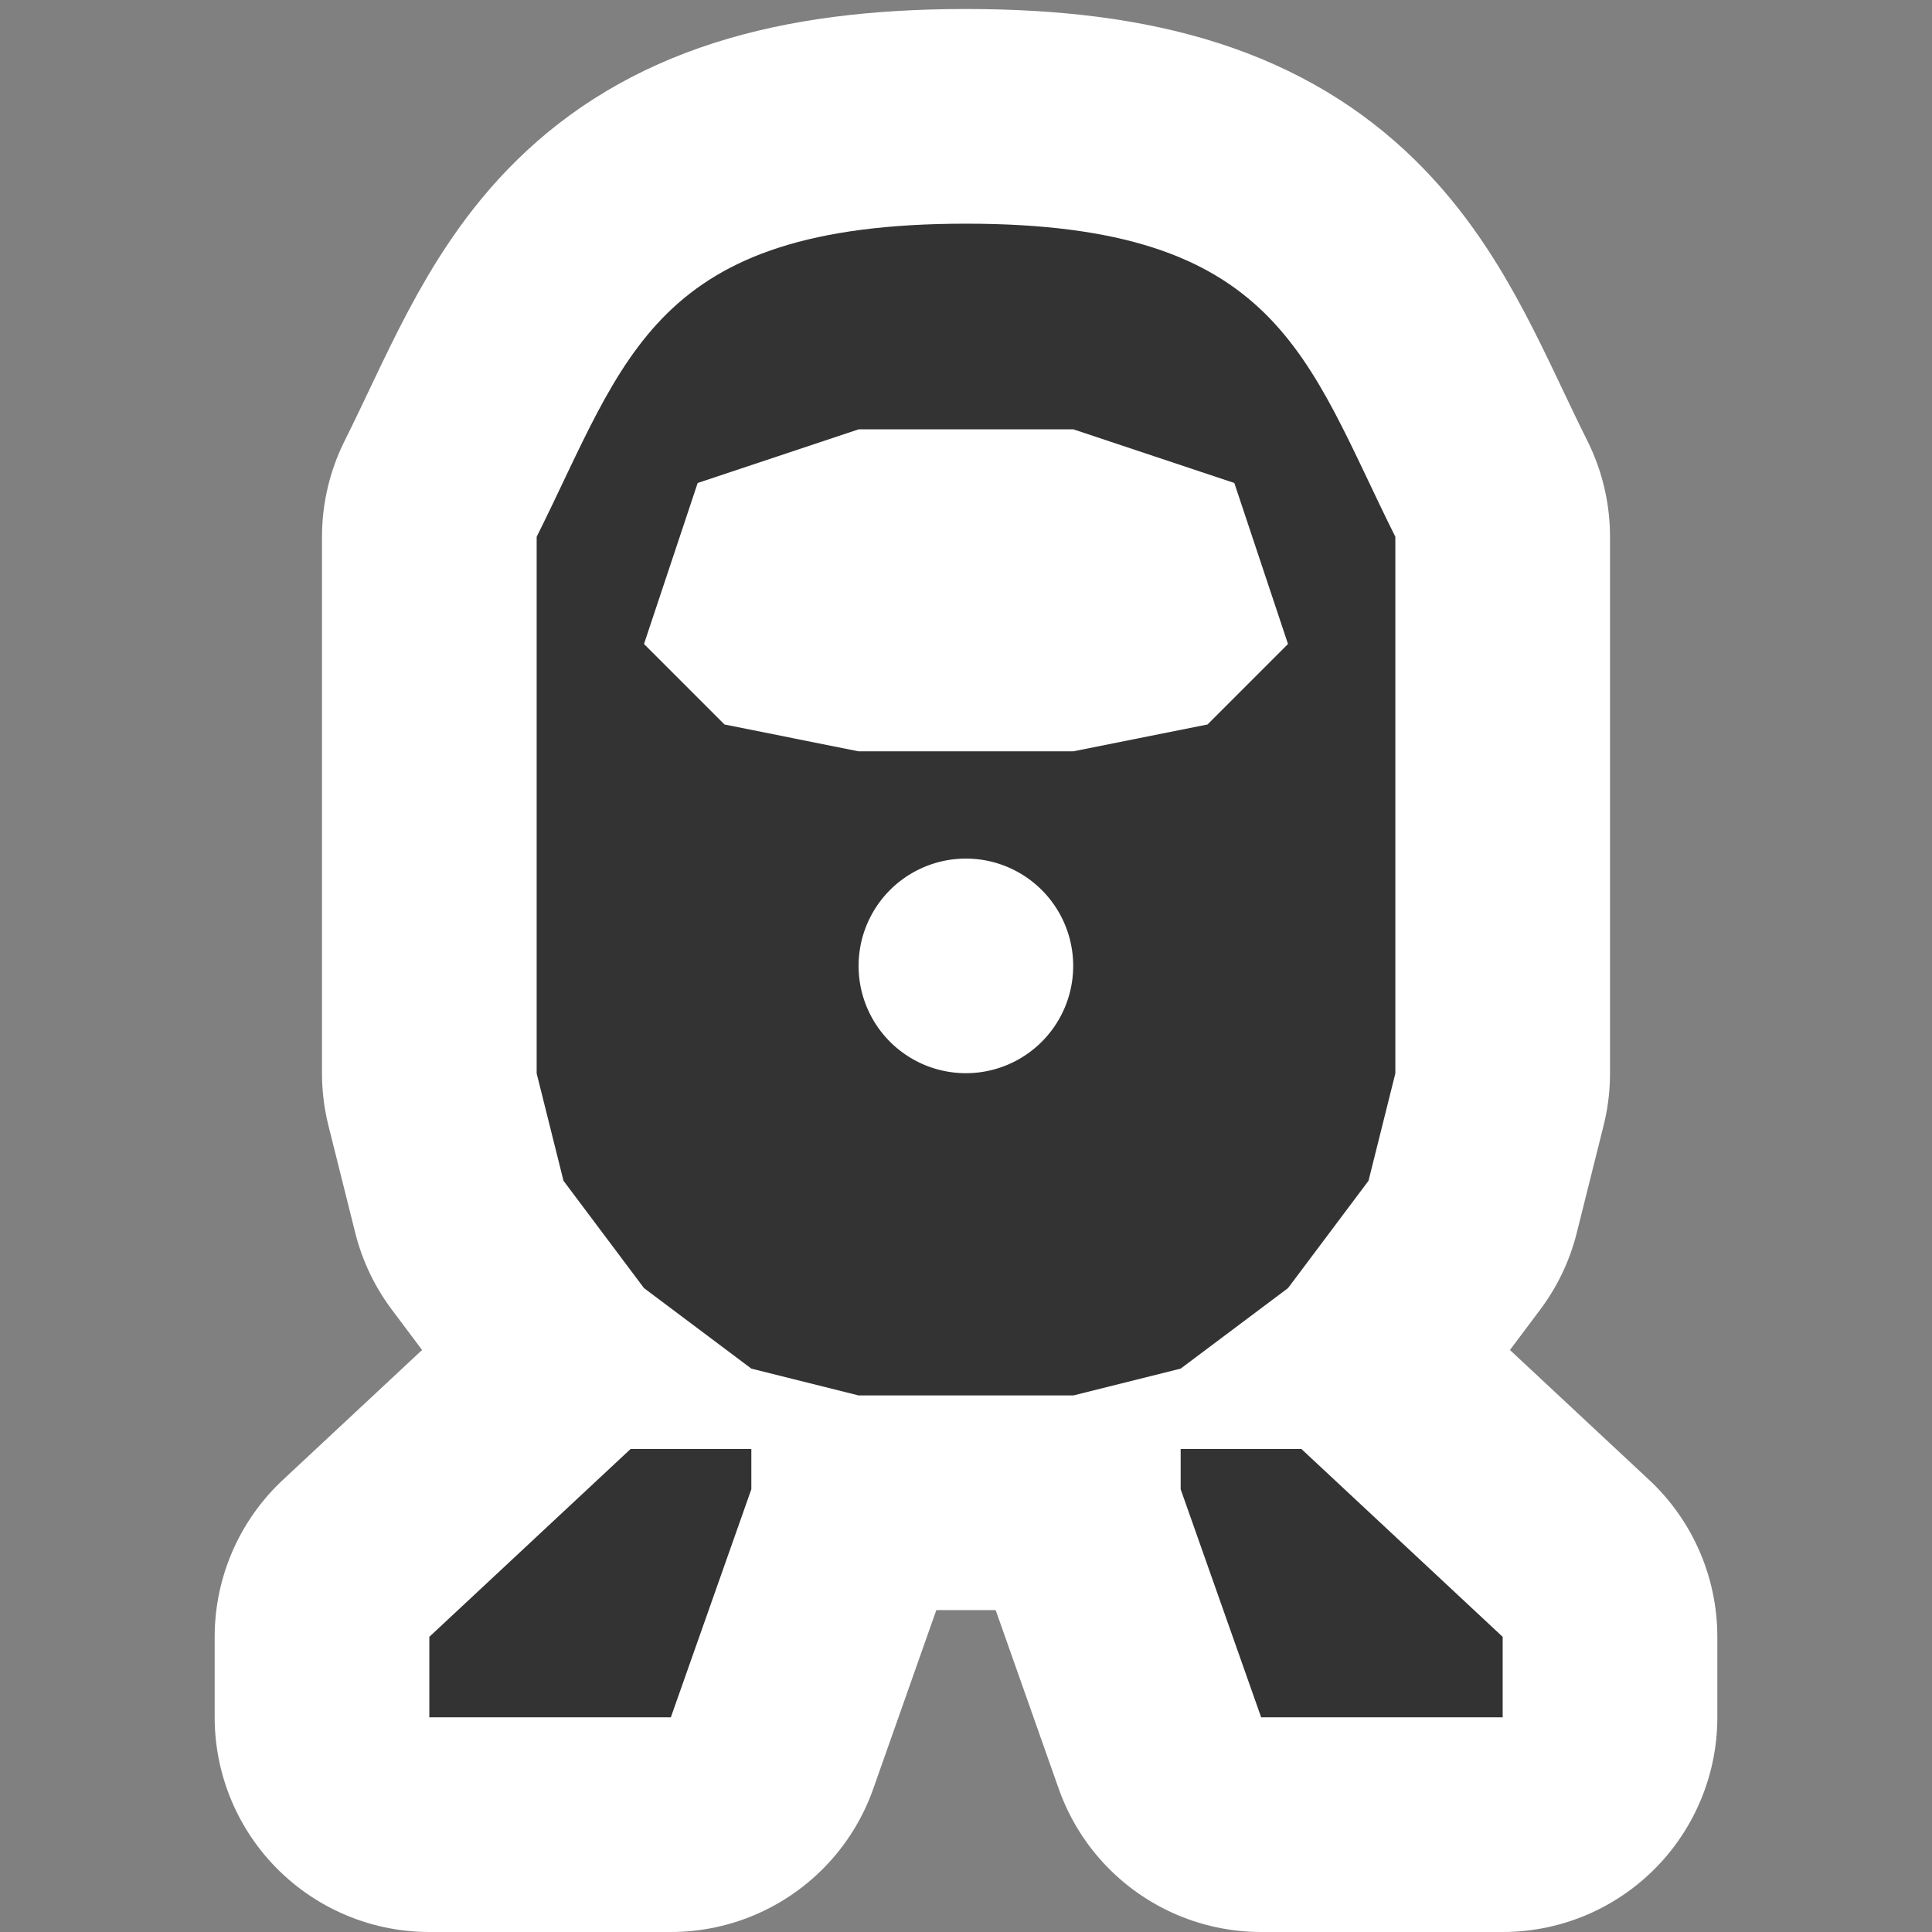 <?xml version="1.0" encoding="UTF-8" standalone="no"?>
<!-- Created with Inkscape (http://www.inkscape.org/) -->

<svg
   xmlns:dc="http://purl.org/dc/elements/1.1/"
   xmlns:cc="http://creativecommons.org/ns#"
   xmlns:rdf="http://www.w3.org/1999/02/22-rdf-syntax-ns#"
   xmlns:svg="http://www.w3.org/2000/svg"
   xmlns="http://www.w3.org/2000/svg"
   xmlns:sodipodi="http://sodipodi.sourceforge.net/DTD/sodipodi-0.dtd"
   xmlns:inkscape="http://www.inkscape.org/namespaces/inkscape"
   version="1.1"
   width="18"
   height="18"
   id="svg3122"
   inkscape:version="0.48.4 r9939"
   sodipodi:docname="rail-18.svg">
  <rect width="100%" height="100%" fill="#808080" stroke="none"/>
  <sodipodi:namedview
     pagecolor="#ffffff"
     bordercolor="#666666"
     borderopacity="1"
     objecttolerance="10"
     gridtolerance="10"
     guidetolerance="10"
     inkscape:pageopacity="0"
     inkscape:pageshadow="2"
     inkscape:window-width="1052"
     inkscape:window-height="673"
     id="namedview5706"
     showgrid="true"
     borderlayer="true"
     inkscape:zoom="11.313708"
     inkscape:cx="-3.0649195"
     inkscape:cy="5.4953472"
     inkscape:window-x="0"
     inkscape:window-y="27"
     inkscape:window-maximized="0"
     inkscape:current-layer="svg3122"
     inkscape:snap-bbox="true"
     inkscape:object-paths="false">
    <inkscape:grid
       type="xygrid"
       id="grid5708"
       empspacing="5"
       visible="true"
       enabled="true"
       snapvisiblegridlinesonly="true" />
  </sodipodi:namedview>
  <defs
     id="defs3124" />
  <g
     transform="translate(0,-1034.362)"
     id="layer1">
    <path
       sodipodi:nodetypes="sccccccccccccsccccccccccc"
       id="path3126"
       d="m 9,1036.446 c -2.917,0 -3.167,1.25 -4,2.917 l 0,5 0.25,1 0.75,1 1,0.75 1,0.25 2,0 1,-0.25 1,-0.75 0.75,-1 0.25,-1 0,-5 c -0.833,-1.667 -1.083,-2.917 -4,-2.917 z M 8,1038.362 l 2,0 1.5,0.5 0.5,1.5 -0.75,0.75 -1.25,0.25 -2,0 -1.25,-0.25 -0.75,-0.75 0.5,-1.5 z"
       style="color:#000000;fill:#333333;fill-opacity:1;fill-rule:nonzero;stroke:#ffffff;stroke-width:4;marker:none;visibility:visible;display:inline;overflow:visible;enable-background:accumulate;stroke-linejoin:round;stroke-miterlimit:4;stroke-dasharray:none"
       inkscape:connector-curvature="0" />
    <path
       sodipodi:nodetypes="ccccccc"
       inkscape:connector-curvature="0"
       id="path3128"
       d="m 4,1050.362 0,-0.75 1.875,-1.75 1.125,0 0,0.375 -0.75,2.125 z"
       style="color:#000000;fill:#333333;fill-opacity:1;fill-rule:nonzero;stroke:#ffffff;stroke-width:4;marker:none;visibility:visible;display:inline;overflow:visible;enable-background:accumulate;stroke-linejoin:round;stroke-miterlimit:4;stroke-dasharray:none" />
    <path
       style="color:#000000;fill:#333333;fill-opacity:1;fill-rule:nonzero;stroke:#ffffff;stroke-width:4;marker:none;visibility:visible;display:inline;overflow:visible;enable-background:accumulate;stroke-linejoin:round;stroke-miterlimit:4;stroke-dasharray:none"
       d="m 14,1050.362 0,-0.75 -1.875,-1.75 -1.125,0 0,0.375 0.75,2.125 z"
       id="path3130"
       inkscape:connector-curvature="0"
       sodipodi:nodetypes="ccccccc" />
    <rect
       width="18"
       height="18"
       x="-2.8881836e-06"
       y="1034.362"
       id="rect24871"
       style="color:#000000;fill:#ffffff;fill-opacity:0;stroke:none;stroke-width:2;marker:none;visibility:visible;display:inline;overflow:visible;enable-background:accumulate" />
    <path
       inkscape:connector-curvature="0"
       style="color:#000000;fill:#333333;fill-opacity:1;fill-rule:nonzero;stroke:none;stroke-width:2;marker:none;visibility:visible;display:inline;overflow:visible;enable-background:accumulate"
       d="m 9,1036.446 c -2.917,0 -3.167,1.25 -4,2.917 l 0,5 0.25,1 0.75,1 1,0.75 1,0.25 2,0 1,-0.25 1,-0.75 0.75,-1 0.25,-1 0,-5 c -0.833,-1.667 -1.083,-2.917 -4,-2.917 z M 8,1038.362 l 2,0 1.5,0.5 0.5,1.5 -0.75,0.75 -1.25,0.25 -2,0 -1.25,-0.25 -0.75,-0.75 0.5,-1.5 z"
       id="path24879"
       sodipodi:nodetypes="sccccccccccccsccccccccccc" />
    <path
       style="color:#000000;fill:#333333;fill-opacity:1;fill-rule:nonzero;stroke:none;stroke-width:2;marker:none;visibility:visible;display:inline;overflow:visible;enable-background:accumulate"
       d="m 4,1050.362 0,-0.75 1.875,-1.75 1.125,0 0,0.375 -0.75,2.125 z"
       id="path4060"
       inkscape:connector-curvature="0"
       sodipodi:nodetypes="ccccccc" />
    <path
       sodipodi:nodetypes="ccccccc"
       inkscape:connector-curvature="0"
       id="path4079"
       d="m 14,1050.362 0,-0.75 -1.875,-1.75 -1.125,0 0,0.375 0.75,2.125 z"
       style="color:#000000;fill:#333333;fill-opacity:1;fill-rule:nonzero;stroke:none;stroke-width:2;marker:none;visibility:visible;display:inline;overflow:visible;enable-background:accumulate" />
    <path
       sodipodi:type="arc"
       style="color:#000000;fill:#ffffff;fill-opacity:1;fill-rule:evenodd;stroke:#ffffff;stroke-width:0.333;stroke-miterlimit:4;stroke-dasharray:none;marker:none;visibility:visible;display:inline;overflow:visible;enable-background:accumulate"
       id="path4083"
       sodipodi:cx="6"
       sodipodi:cy="6"
       sodipodi:rx="1"
       sodipodi:ry="1"
       d="M 7,6 A 1,1 0 1 1 5,6 1,1 0 1 1 7,6 z"
       transform="matrix(0.857,0,0,0.857,3.857,1038.219)" />
  </g>
</svg>
